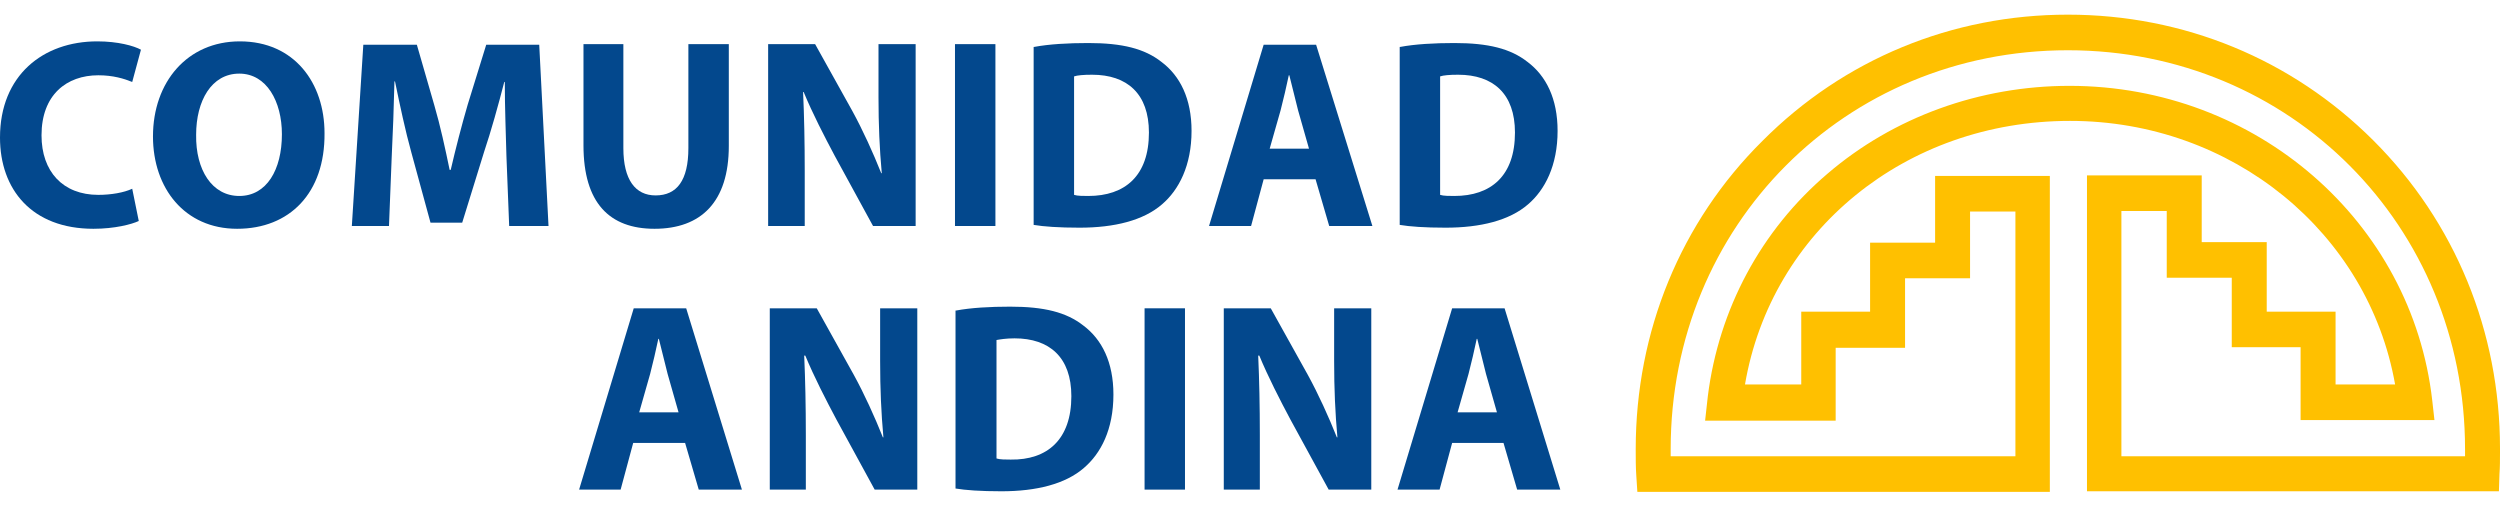 <svg width="168" height="34" viewBox="0 0 168 34" fill="none" xmlns="http://www.w3.org/2000/svg">
<g clip-path="url(#clip0_1_9881)">
<path d="M9.325 14.851C8.848 15.075 7.71 15.374 6.278 15.374C2.129 15.374 0 12.721 0 9.245C0 5.059 2.9 2.78 6.535 2.78C7.93 2.78 8.995 3.079 9.472 3.34L8.885 5.508C8.334 5.284 7.6 5.059 6.608 5.059C4.479 5.059 2.79 6.367 2.79 9.096C2.79 11.525 4.222 13.095 6.608 13.095C7.453 13.095 8.334 12.945 8.885 12.683L9.325 14.851Z" fill="#03488D"/>
<path d="M15.934 15.374C12.409 15.374 10.28 12.646 10.28 9.17C10.28 5.508 12.593 2.78 16.117 2.78C19.788 2.78 21.808 5.583 21.808 8.946C21.845 12.982 19.458 15.374 15.934 15.374ZM16.081 13.169C17.916 13.169 18.944 11.413 18.944 9.021C18.944 6.816 17.916 4.947 16.081 4.947C14.208 4.947 13.18 6.778 13.18 9.058C13.143 11.413 14.245 13.169 16.081 13.169Z" fill="#03488D"/>
<path d="M34.033 10.516C33.997 9.058 33.923 7.302 33.923 5.508H33.887C33.483 7.077 33.005 8.797 32.528 10.217L31.06 14.963H28.93L27.645 10.254C27.241 8.797 26.874 7.077 26.544 5.47H26.507C26.471 7.115 26.397 9.021 26.324 10.516L26.14 15.187H23.644L24.415 3.004H28.012L29.187 7.077C29.591 8.46 29.922 9.992 30.215 11.413H30.289C30.619 9.992 31.023 8.423 31.427 7.04L32.675 3.004H36.236L36.86 15.187H34.217L34.033 10.516Z" fill="#03488D"/>
<path d="M41.89 2.966V9.955C41.89 12.085 42.698 13.132 44.056 13.132C45.488 13.132 46.259 12.123 46.259 9.955V2.966H48.976V9.806C48.976 13.58 47.103 15.374 43.983 15.374C40.972 15.374 39.21 13.655 39.21 9.768V2.966H41.89Z" fill="#03488D"/>
<path d="M51.619 15.187V2.966H54.776L57.273 7.451C57.97 8.722 58.668 10.254 59.218 11.637H59.255C59.108 10.03 59.035 8.386 59.035 6.517V2.966H61.531V15.187H58.668L56.098 10.478C55.4 9.17 54.592 7.601 54.005 6.181H53.968C54.042 7.825 54.078 9.544 54.078 11.525V15.187H51.619Z" fill="#03488D"/>
<path d="M66.892 2.966V15.187H64.175V2.966H66.892Z" fill="#03488D"/>
<path d="M69.498 3.153C70.489 2.966 71.774 2.892 73.133 2.892C75.409 2.892 76.914 3.265 78.052 4.162C79.301 5.097 80.072 6.629 80.072 8.797C80.072 11.114 79.227 12.758 78.089 13.73C76.841 14.814 74.895 15.3 72.545 15.3C71.15 15.3 70.122 15.225 69.461 15.113V3.153H69.498ZM72.178 13.095C72.398 13.169 72.802 13.169 73.133 13.169C75.593 13.169 77.208 11.824 77.208 8.909C77.208 6.293 75.739 5.022 73.39 5.022C72.802 5.022 72.398 5.059 72.178 5.134V13.095Z" fill="#03488D"/>
<path d="M84.918 12.048L84.073 15.187H81.247L84.918 3.004H88.442L92.224 15.187H89.323L88.406 12.048H84.918ZM87.965 9.992L87.231 7.414C87.047 6.704 86.827 5.769 86.643 5.059H86.607C86.46 5.769 86.24 6.704 86.056 7.414L85.322 9.992H87.965Z" fill="#03488D"/>
<path d="M94.096 3.153C95.088 2.966 96.373 2.892 97.731 2.892C100.007 2.892 101.512 3.265 102.65 4.162C103.899 5.097 104.67 6.629 104.67 8.797C104.67 11.114 103.825 12.758 102.687 13.73C101.439 14.814 99.493 15.3 97.144 15.3C95.748 15.3 94.72 15.225 94.06 15.113V3.153H94.096ZM96.776 13.095C96.997 13.169 97.4 13.169 97.731 13.169C100.191 13.169 101.806 11.824 101.806 8.909C101.806 6.293 100.338 5.022 97.988 5.022C97.4 5.022 96.997 5.059 96.776 5.134V13.095Z" fill="#03488D"/>
<path d="M42.551 29.763L41.706 32.902H38.916L42.587 20.718H46.112L49.857 32.902H46.956L46.038 29.763H42.551ZM45.598 27.707L44.864 25.128C44.68 24.418 44.46 23.484 44.276 22.774H44.239C44.093 23.484 43.872 24.418 43.689 25.128L42.955 27.707H45.598Z" fill="#03488D"/>
<path d="M51.729 32.902V20.718H54.886L57.383 25.203C58.08 26.474 58.778 28.006 59.329 29.389H59.365C59.218 27.782 59.145 26.137 59.145 24.269V20.718H61.642V32.902H58.778L56.208 28.193C55.511 26.885 54.703 25.315 54.115 23.895H54.042C54.115 25.54 54.152 27.259 54.152 29.239V32.902H51.729Z" fill="#03488D"/>
<path d="M64.248 20.868C65.239 20.681 66.524 20.607 67.883 20.607C70.159 20.607 71.664 20.98 72.802 21.877C74.051 22.811 74.822 24.344 74.822 26.512C74.822 28.866 73.977 30.473 72.839 31.445C71.591 32.529 69.645 33.014 67.295 33.014C65.9 33.014 64.872 32.94 64.211 32.828V20.868H64.248ZM66.965 30.809C67.185 30.884 67.589 30.884 67.919 30.884C70.379 30.922 71.995 29.539 71.995 26.624C71.995 24.008 70.526 22.737 68.177 22.737C67.589 22.737 67.185 22.811 66.965 22.849V30.809Z" fill="#03488D"/>
<path d="M79.631 20.718V32.902H76.915V20.718H79.631Z" fill="#03488D"/>
<path d="M82.238 32.902V20.718H85.395L87.892 25.203C88.589 26.474 89.287 28.006 89.837 29.389H89.874C89.727 27.782 89.654 26.137 89.654 24.269V20.718H92.15V32.902H89.287L86.717 28.193C86.019 26.885 85.212 25.315 84.624 23.895H84.551C84.624 25.54 84.661 27.259 84.661 29.239V32.902H82.238Z" fill="#03488D"/>
<path d="M97.584 29.763L96.74 32.902H93.913L97.584 20.718H101.108L104.853 32.902H101.953L101.035 29.763H97.584ZM100.594 27.707L99.86 25.128C99.677 24.418 99.456 23.484 99.273 22.774H99.236C99.089 23.484 98.869 24.418 98.685 25.128L97.951 27.707H100.594Z" fill="#03488D"/>
<path d="M167.927 33.014H165.614H140.245V11.786H147.955V16.271H152.324V20.943H156.95V25.838H160.951C159.152 15.636 150.011 8.124 139.107 8.124C128.056 8.124 119.025 15.524 117.263 25.838H121.044V20.943H125.67V16.308H130.039V11.824H137.749V33.052H110.03L109.957 31.93C109.92 31.407 109.92 30.772 109.92 30.174C109.92 22.288 112.93 14.926 118.437 9.469C123.908 3.975 131.177 0.985 138.96 0.985C146.743 0.985 154.013 3.975 159.483 9.432C164.99 14.926 168 22.288 168 30.137V30.398C168 30.884 168 31.407 167.964 31.856L167.927 33.014ZM142.558 30.66H165.651C165.651 30.585 165.651 30.51 165.651 30.435V30.174C165.651 15.15 153.902 3.377 138.96 3.377C123.981 3.377 112.27 15.15 112.27 30.174C112.27 30.323 112.27 30.51 112.27 30.66H135.436V14.216H132.388V18.7H128.02V23.372H123.357V28.268H114.583L114.766 26.623C115.5 20.793 118.327 15.486 122.806 11.674C127.249 7.862 133.049 5.769 139.07 5.769C151.626 5.769 162.089 14.888 163.448 26.922L163.595 28.23H154.6V23.334H149.974V18.663H145.605V14.178H142.558V30.66Z" fill="#FFC000"/>
</g>
<defs>
<clipPath id="clip0_1_9881">
<rect width="168" height="32.029" fill="white" transform="translate(0 0.986)"/>
</clipPath>
</defs>
</svg>
